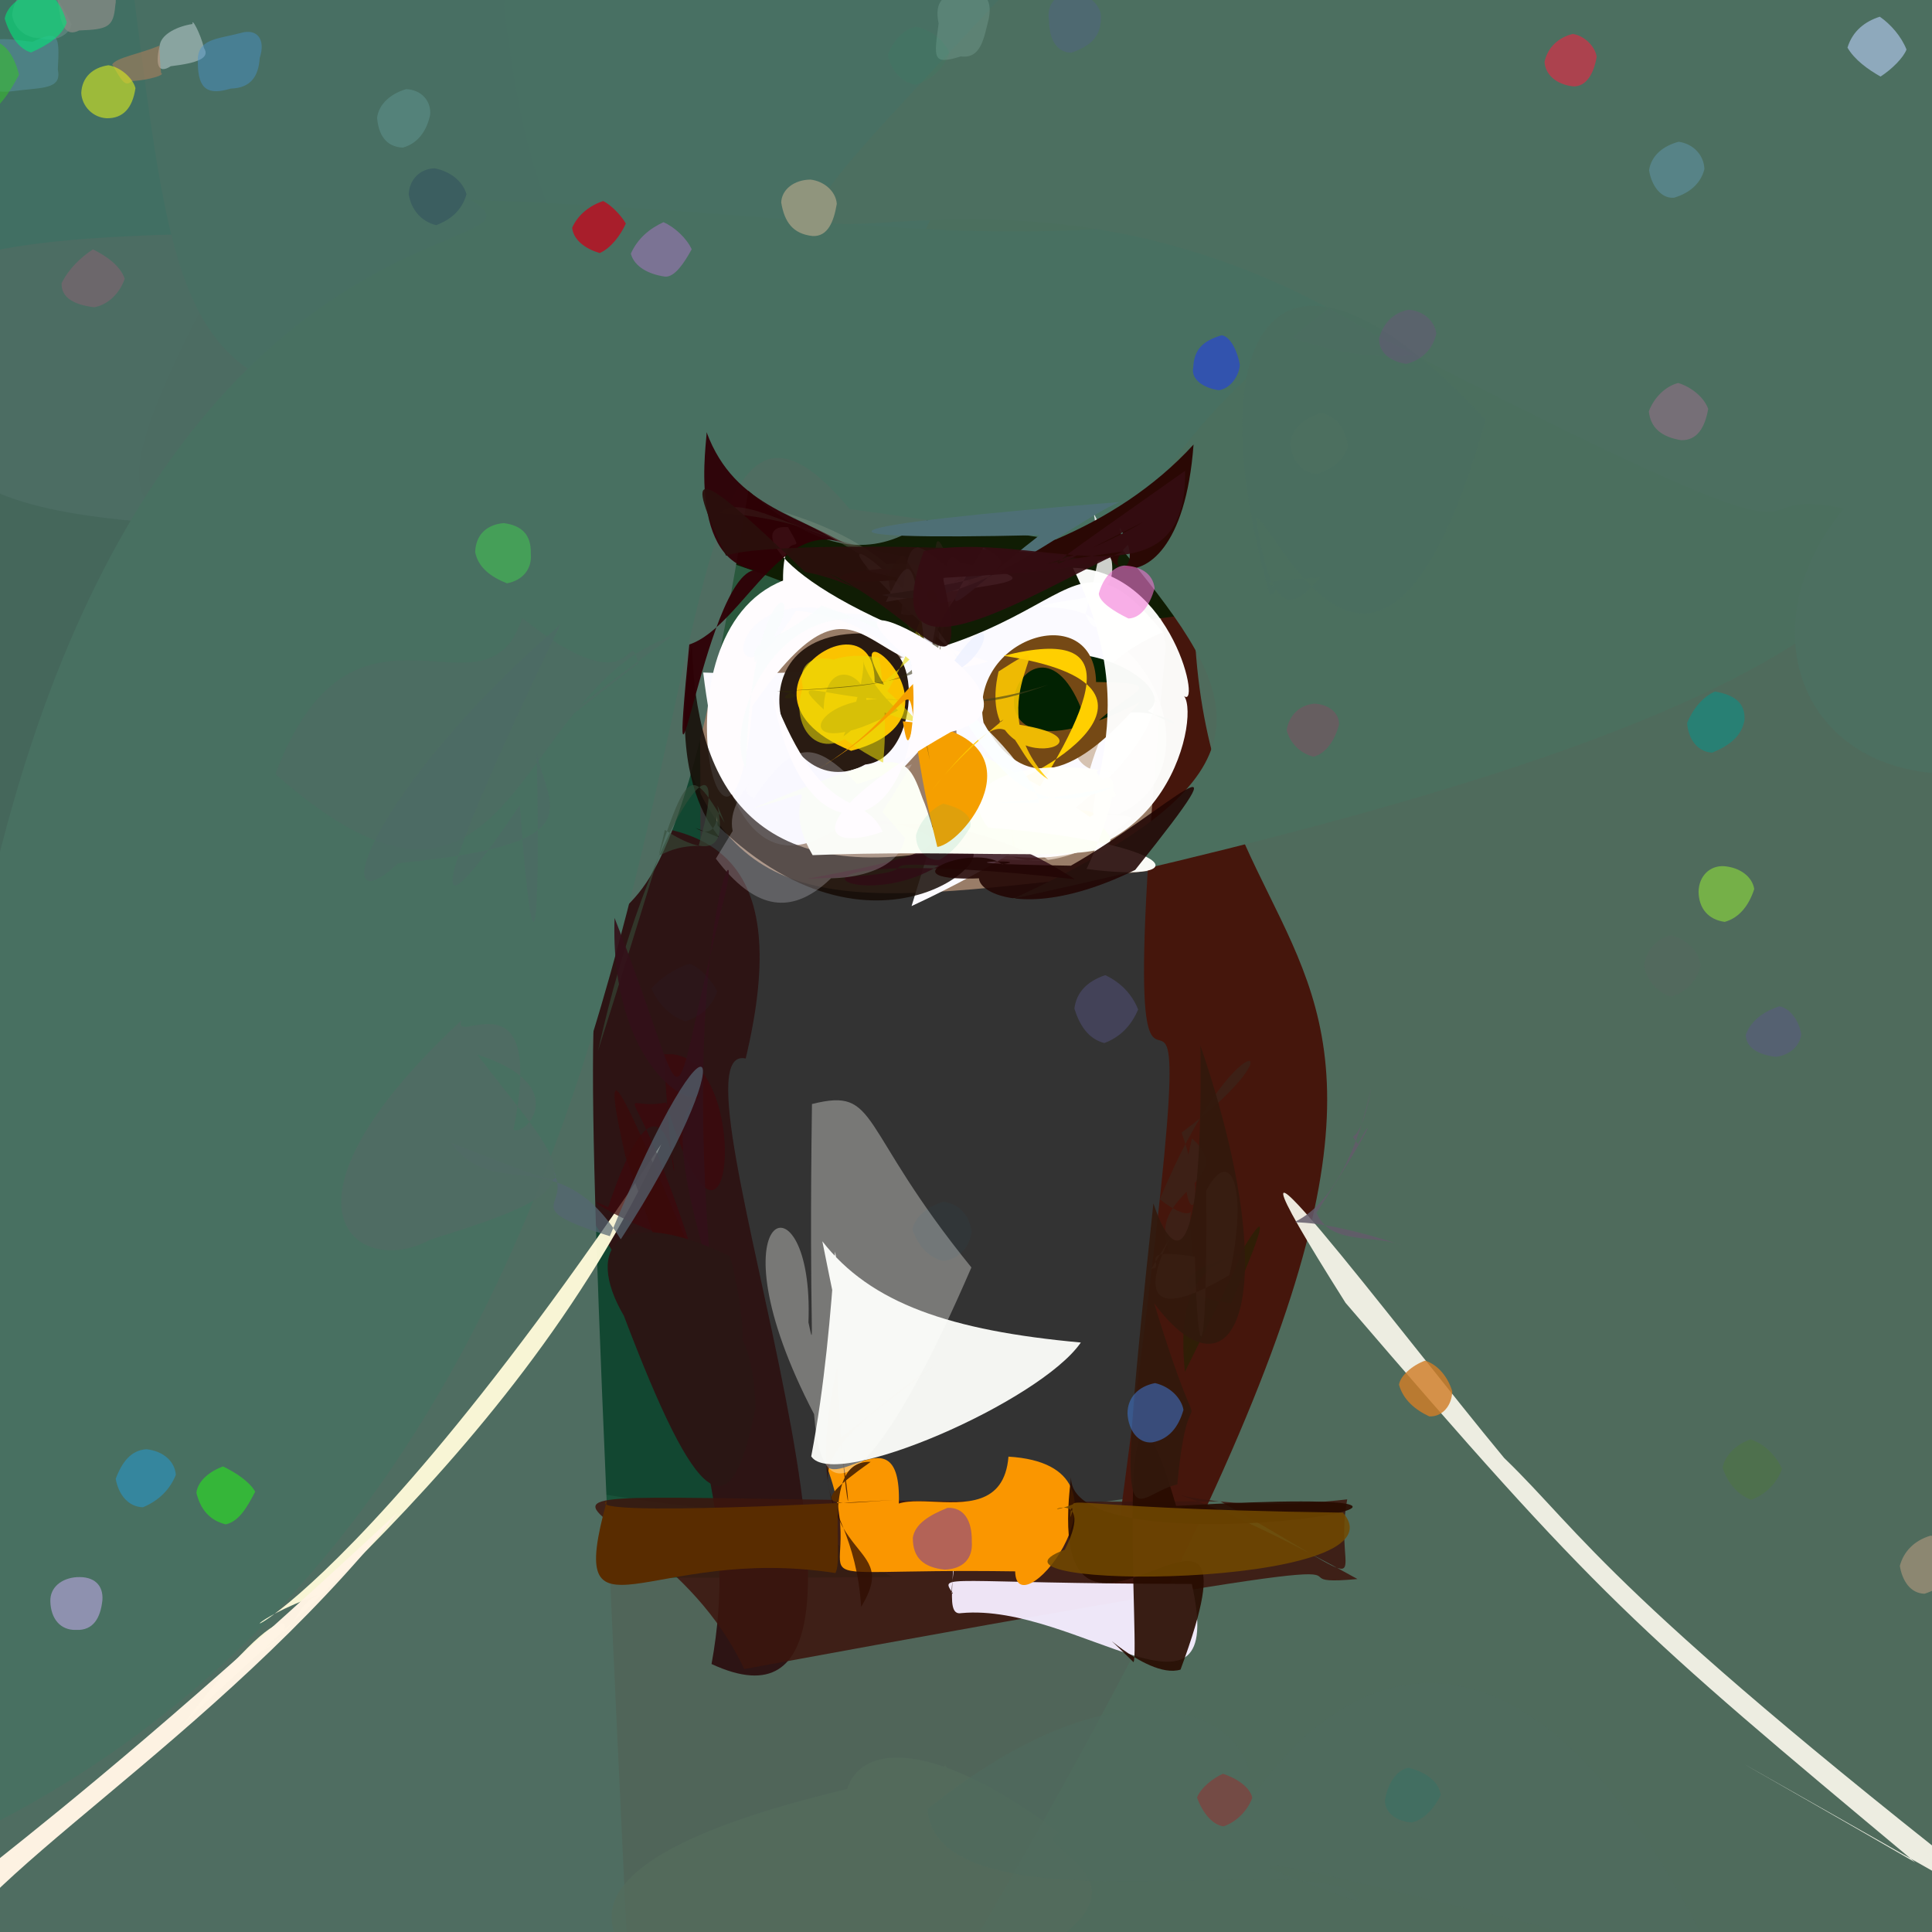 <?xml version="1.0" ?>
<svg xmlns="http://www.w3.org/2000/svg" version="1.1" width="512" height="512">
  <rect width="100%" height="100%" fill="#333333" stroke="none"/>
  <defs/>
  <g>
    <path stroke-width="0" fill="rgb(80, 102, 89)" opacity="0.986" stroke="rgb(139, 182, 153)" stroke-opacity="1.0" stroke-linecap="round" stroke-linejoin="round" d="M 541.419 307.986 C 578.243 717.551 523.92 607.566 409.777 560.274 C -4.816 574.998 -43.952 610.266 -51.996 372.314 C -35.53 305.156 -20.043 302.203 -59.278 329.719 C 169.489 413.657 274.769 446.224 541.419 307.986"/>
    <path stroke-width="0" fill="rgb(153, 125, 104)" opacity="1.128" stroke="rgb(108, 164, 111)" stroke-opacity="1.0" stroke-linecap="round" stroke-linejoin="round" d="M 531.531 -27.255 C 497.655 128.606 518.72 204.414 362.524 226.655 C 186.667 232.768 165.64 298.402 168.93 -6.662 C 210.919 -99.505 286.986 -51.63 403.138 -41.173 C 511.831 -42.366 529.109 -45.235 531.531 -27.255"/>
    <path stroke-width="0" fill="rgb(9, 77, 49)" opacity="0.764" stroke="rgb(245, 97, 201)" stroke-opacity="1.0" stroke-linecap="round" stroke-linejoin="round" d="M 185.333 178.987 C 188.142 354.608 167.716 380.32 236.459 417.937 C -50.424 419.814 -52.89 406.087 -49.178 372.041 C -52.375 79.163 -55.438 54.965 -14.096 -48.621 C 360.226 -46.05 346.62 -5.21 185.333 178.987"/>
    <path stroke-width="0" fill="rgb(69, 22, 12)" opacity="1.004" stroke="rgb(144, 236, 18)" stroke-opacity="1.0" stroke-linecap="round" stroke-linejoin="round" d="M 567.628 413.582 C 629.144 460.203 659.178 465.733 294.337 420.614 C 331.016 150.095 288.762 388.304 308.935 171.184 C 262.251 -83.412 338.98 -53.321 483.188 -40.145 C 578.563 -28.153 566.827 -10.542 567.628 413.582"/>
    <path stroke-width="0" fill="rgb(45, 20, 20)" opacity="0.998" stroke="rgb(5, 212, 198)" stroke-opacity="1.0" stroke-linecap="round" stroke-linejoin="round" d="M 197.62 280.513 C 173.863 275.194 252.288 470.565 188.563 440.979 C 216.315 290.55 -38.255 199.877 83.186 130.04 C 54.807 185.761 56.854 178.395 31.434 235.539 C 106.826 239.771 223.57 171.758 197.62 280.513"/>
    <path stroke-width="0" fill="rgb(16, 29, 4)" opacity="0.99" stroke="rgb(249, 203, 117)" stroke-opacity="1.0" stroke-linecap="round" stroke-linejoin="round" d="M 349.899 112.606 C 342.905 186.4 293.827 152.765 247.405 173.806 C 98.023 85.296 -7.938 198.181 55.642 77.392 C 82.813 -26.101 92.382 -30.48 196.029 -27.822 C 219.409 -42.564 282.707 -81.298 349.899 112.606"/>
    <path stroke-width="0" fill="rgb(79, 107, 92)" opacity="1.001" stroke="rgb(30, 163, 36)" stroke-opacity="1.0" stroke-linecap="round" stroke-linejoin="round" d="M 578.492 404.788 C 694.038 439.305 846.584 529.884 256.809 516.786 C 446.024 194.006 288.134 299.818 321.082 109.328 C 382.705 -28.947 409.788 -14.574 485.301 -32.263 C 565.785 -14.516 562.31 3.841 578.492 404.788"/>
    <path stroke-width="0" fill="rgb(66, 113, 101)" opacity="0.966" stroke="rgb(133, 105, 67)" stroke-opacity="1.0" stroke-linecap="round" stroke-linejoin="round" d="M 123.173 64.493 C 121.198 113.93 113.907 129.307 75.901 140.45 C -16.6 136.647 -27.348 132.324 -34.667 46.791 C -28.461 -17.696 -20.302 -27.177 45.959 -28.479 C 108.537 -1.409 112.879 9.066 123.173 64.493"/>
    <path stroke-width="0" fill="rgb(78, 108, 99)" opacity="0.85" stroke="rgb(116, 144, 4)" stroke-opacity="1.0" stroke-linecap="round" stroke-linejoin="round" d="M 111.997 56.452 C 66.539 178.964 92.371 210.209 -9.849 337.222 C -40.721 243.169 -35.086 217.414 -35.618 95.209 C -24.192 68.115 -14.834 61.955 80.828 61.631 C 120.072 65.905 131.18 71.586 111.997 56.452"/>
    <path stroke-width="0" fill="rgb(72, 111, 99)" opacity="1.002" stroke="rgb(156, 157, 240)" stroke-opacity="1.0" stroke-linecap="round" stroke-linejoin="round" d="M 236.371 43.88 C 211.786 122.604 190.299 116.809 118.075 108.785 C 49.603 107.54 46.82 88.453 35.637 0.136 C 31.839 -31.345 42.581 -35.895 94.073 -37.225 C 220.998 -91.228 218.288 -78.401 236.371 43.88"/>
    <path stroke-width="0" fill="rgb(79, 109, 97)" opacity="1.006" stroke="rgb(91, 111, 177)" stroke-opacity="1.0" stroke-linecap="round" stroke-linejoin="round" d="M 198.307 130.036 C 161.34 366.755 145.045 70.685 167.184 536.459 C -127.015 550.373 -88.739 495.134 -25.25 437.328 C 51.887 112.335 51.859 75.667 334.201 67.651 C 273.951 27.311 268.616 192.775 198.307 130.036"/>
    <path stroke-width="0" fill="rgb(75, 111, 94)" opacity="1.004" stroke="rgb(170, 171, 53)" stroke-opacity="1.0" stroke-linecap="round" stroke-linejoin="round" d="M 523.617 -0.329 C 495.686 119.912 598.98 165.703 268.351 238.214 C 401.265 177.197 253.95 161.104 200.506 -19.431 C 304.899 -86.011 335.774 -53.69 387.016 -45.116 C 518.981 -42.302 528.13 -37.584 523.617 -0.329"/>
    <path stroke-width="0" fill="rgb(92, 95, 115)" opacity="0.903" stroke="rgb(80, 92, 145)" stroke-opacity="1.0" stroke-linecap="round" stroke-linejoin="round" d="M 415.216 -1.094 C 427.966 174.613 279.459 53.49 286.201 57.117 C 107.327 55.59 174.644 96.527 148.947 -25.984 C 154.888 -31.897 169.102 -29.487 216.235 -28.544 C 271.21 -37.62 283.824 -37.229 415.216 -1.094"/>
    <path stroke-width="0" fill="rgb(100, 129, 94)" opacity="0.618" stroke="rgb(252, 26, 53)" stroke-opacity="1.0" stroke-linecap="round" stroke-linejoin="round" d="M 233.303 76.176 C 229.822 88.167 218.28 92.255 200.963 94.396 C 149.194 95.79 154.1 87.486 139.725 24.656 C 138.407 12.503 141.715 0.478 152.696 -9.307 C 206.394 46.31 236.47 -0.392 233.303 76.176"/>
    <path stroke-width="0" fill="rgb(72, 112, 99)" opacity="1.003" stroke="rgb(166, 64, 118)" stroke-opacity="1.0" stroke-linecap="round" stroke-linejoin="round" d="M 244.917 61.874 C 190.532 58.425 224.271 81.57 223.886 100.935 C 200.414 12.314 150.296 145.319 133.52 1.239 C 136.175 -13.566 141.194 -23.384 149.452 -27.889 C 322.277 -21.264 270.425 1.225 244.917 61.874"/>
    <path stroke-width="0" fill="rgb(230, 215, 199)" opacity="0.78" stroke="rgb(40, 28, 167)" stroke-opacity="1.0" stroke-linecap="round" stroke-linejoin="round" d="M 296.227 215.849 C 241.139 211.428 268.107 244.723 299.847 216.852 C 298.278 214.379 261.73 216.921 277.715 227.852 C 218.416 230.463 299.576 191.906 236.735 190.553 C 285.938 124.353 332.375 199.786 296.227 215.849"/>
    <path stroke-width="0" fill="rgb(251, 250, 258)" opacity="1.002" stroke="rgb(50, 94, 209)" stroke-opacity="1.0" stroke-linecap="round" stroke-linejoin="round" d="M 288.863 203.709 C 303.022 155.722 335.696 196.354 241.577 240.12 C 283.522 105.244 202.312 308.576 186.355 178.224 C 286.677 182.473 278.549 130.835 308.126 167.57 C 285.043 176.955 278.784 199.211 288.863 203.709"/>
    <path stroke-width="0" fill="rgb(-1, 33, -24)" opacity="0.99" stroke="rgb(213, 24, 248)" stroke-opacity="1.0" stroke-linecap="round" stroke-linejoin="round" d="M 296.45 189.224 C 308.768 186.614 318.46 196.609 304.192 188.417 C 315.358 181.148 271.621 157.744 261.117 189.516 C 277.07 209.177 294.305 186.217 306.697 185.794 C 274.982 179.973 299.664 200.05 296.45 189.224"/>
    <path stroke-width="0" fill="rgb(59, 21, 13)" opacity="0.864" stroke="rgb(249, 154, 188)" stroke-opacity="1.0" stroke-linecap="round" stroke-linejoin="round" d="M 359.746 418.461 C 328.522 421.371 402.105 404.641 197.218 442.314 C 169.589 383.218 78.829 399.327 323.405 397.872 C 369.112 423.477 352.769 419.995 357.025 397.341 C 301.436 403.916 290.368 379.887 359.746 418.461"/>
    <path stroke-width="0" fill="rgb(245, 237, 260)" opacity="0.956" stroke="rgb(72, 30, 75)" stroke-opacity="1.0" stroke-linecap="round" stroke-linejoin="round" d="M 315.841 419.756 C 325.507 462.804 285.303 424.641 254.754 427.492 C 249.595 428.448 254.532 414.683 251.912 400.552 C 257.13 394.072 250.789 424.417 252.504 422.224 C 248.914 416.932 249.831 419.657 315.841 419.756"/>
    <path stroke-width="0" fill="rgb(250, 150, -52)" opacity="1.009" stroke="rgb(81, 105, 16)" stroke-opacity="1.0" stroke-linecap="round" stroke-linejoin="round" d="M 267.256 386.023 C 305.573 388.307 269.364 432.853 269.029 416.425 C 200.631 415.41 232.058 423.712 219.133 388.685 C 224.501 393.471 243.985 369.797 236.568 412.741 C 224.902 382.62 265.124 412.305 267.256 386.023"/>
    <path stroke-width="0" fill="rgb(117, 73, 21)" opacity="1.025" stroke="rgb(144, 67, 133)" stroke-opacity="1.0" stroke-linecap="round" stroke-linejoin="round" d="M 288.501 193.687 C 275.462 147.046 245.094 215.668 302.171 186.004 C 285.582 205.202 271.574 211.262 260.646 191.507 C 256.351 168.981 289.97 158.342 290.474 180.74 C 312.373 181.017 297.627 183.247 288.501 193.687"/>
    <path stroke-width="0" fill="rgb(263, 258, 254)" opacity="0.969" stroke="rgb(33, 182, 73)" stroke-opacity="1.0" stroke-linecap="round" stroke-linejoin="round" d="M 313.434 184.146 C 318.451 187.337 310.336 235.442 262.322 226.092 C 274.366 206.415 296.667 217.2 295.699 220.886 C 278.039 219.283 307.214 196.52 284.321 150.476 C 311.048 151.131 318.844 189.801 313.434 184.146"/>
    <path stroke-width="0" fill="rgb(247, 246, 234)" opacity="0.938" stroke="rgb(149, 5, 211)" stroke-opacity="1.0" stroke-linecap="round" stroke-linejoin="round" d="M 507.564 493.564 C 470.632 472.161 413.369 439.837 542.783 513.214 C 425.717 422.467 419.672 406.662 398.621 386.384 C 371.554 353.772 310.914 272.974 356.582 345.266 C 423.931 423.722 432.873 431.169 507.564 493.564"/>
    <path stroke-width="0" fill="rgb(40, 11, 0)" opacity="0.916" stroke="rgb(172, 68, 187)" stroke-opacity="1.0" stroke-linecap="round" stroke-linejoin="round" d="M 283.831 391.47 C 275.449 459.24 338.389 373.588 312.851 442.463 C 303.34 445.425 285.671 425.937 300.194 440.293 C 302.72 445.226 293.806 337.653 311.683 399.084 C 431.413 392.23 283.493 418.345 283.831 391.47"/>
    <path stroke-width="0" fill="rgb(72, 112, 97)" opacity="1.006" stroke="rgb(63, 146, 150)" stroke-opacity="1.0" stroke-linecap="round" stroke-linejoin="round" d="M 495.372 -4.755 C 185.526 154.252 387.436 156.469 225.193 134.93 C 154.609 50.19 219.176 385.659 -17.241 490.774 C -43.58 28.493 160.447 74.467 124.746 52.984 C 278.454 58.027 297.242 87.183 495.372 -4.755"/>
    <path stroke-width="0" fill="rgb(41, 27, 18)" opacity="0.994" stroke="rgb(56, 242, 114)" stroke-opacity="1.0" stroke-linecap="round" stroke-linejoin="round" d="M 225.451 174.868 C 244.762 159.103 245.823 200.847 229.295 202.611 C 206.432 215.104 190.681 163.797 233.211 168.123 C 241.414 180.131 220.187 174.473 230.896 173.946 C 185.021 185.536 243.939 161.947 225.451 174.868"/>
    <path stroke-width="0" fill="rgb(263, 251, 218)" opacity="0.958" stroke="rgb(224, 148, 224)" stroke-opacity="1.0" stroke-linecap="round" stroke-linejoin="round" d="M 84.404 422.638 C 77.496 425.694 80.305 431.274 67.605 438.284 C 80.562 434.223 80.493 413.2 45.572 461.041 C 50.757 449.692 135.468 390.485 175.255 303.217 C 78.759 448.027 46.302 436.177 84.404 422.638"/>
    <path stroke-width="0" fill="rgb(276, 207, -26)" opacity="1.087" stroke="rgb(184, 127, 243)" stroke-opacity="1.0" stroke-linecap="round" stroke-linejoin="round" d="M 264.333 207.963 C 271.106 208.789 319.688 182.032 265.957 173.796 C 300.008 165.166 289.554 187.574 268.585 219.425 C 297.181 217.515 293.566 213.217 277.062 215.107 C 258.924 212.287 276.203 242.978 264.333 207.963"/>
    <path stroke-width="0" fill="rgb(256, 252, 254)" opacity="1.02" stroke="rgb(108, 154, 4)" stroke-opacity="1.0" stroke-linecap="round" stroke-linejoin="round" d="M 261.811 175.308 C 228.607 186.047 230.135 142.822 199.411 187.113 C 193.821 251.268 171.272 168.138 207.511 153.863 C 207.433 137.723 214.476 149.479 208.845 139.719 C 198.255 138.611 205.022 156.692 261.811 175.308"/>
    <path stroke-width="0" fill="rgb(21, 11, 5)" opacity="0.854" stroke="rgb(168, 73, 157)" stroke-opacity="1.0" stroke-linecap="round" stroke-linejoin="round" d="M 184.312 219.408 C 191.611 223.839 189.615 210.938 190.164 218.76 C 233.932 261.033 270.722 222.361 253.871 224.577 C 198.426 236.441 184.198 206.801 183.372 170.555 C 174.151 221.454 202.26 226.147 184.312 219.408"/>
    <path stroke-width="0" fill="rgb(47, 1, 6)" opacity="0.951" stroke="rgb(34, 76, 145)" stroke-opacity="1.0" stroke-linecap="round" stroke-linejoin="round" d="M 227.913 146.493 C 208.996 132.195 197.315 165.918 182.667 170.801 C 176.337 236.087 187.589 146.026 201.598 151.272 C 181.617 149.788 187.517 115.952 187.253 114.534 C 194.855 135.019 212.771 136.439 227.913 146.493"/>
    <path stroke-width="0" fill="rgb(251, 195, -16)" opacity="1.038" stroke="rgb(146, 166, 166)" stroke-opacity="1.0" stroke-linecap="round" stroke-linejoin="round" d="M 227.85 197.519 C 247.723 145.893 183.812 181.995 225.55 198.975 C 259.984 189.945 219.807 157.348 234.283 181.46 C 212.381 175.66 217.384 182.714 227.022 179.863 C 218.622 172.192 205.636 180.31 227.85 197.519"/>
    <path stroke-width="0" fill="rgb(273, 259, 261)" opacity="0.791" stroke="rgb(182, 254, 38)" stroke-opacity="1.0" stroke-linecap="round" stroke-linejoin="round" d="M 289.818 135.952 C 293.125 152.844 282.485 142.487 294.453 143.533 C 288.28 145.013 296.109 129.766 287.668 162.738 C 290.966 171.353 296.121 160.826 275.611 160.891 C 284.133 156.939 303.959 162.887 289.818 135.952"/>
    <path stroke-width="0" fill="rgb(30, 51, 28)" opacity="0.268" stroke="rgb(41, 156, 31)" stroke-opacity="1.0" stroke-linecap="round" stroke-linejoin="round" d="M 218.289 188.012 C 208.168 178.522 218.185 185.27 238.25 185.485 C 213.276 182.631 208.143 204.502 237.991 188.265 C 220.384 171.978 235.71 166.09 223.538 195.108 C 239.686 184.299 218.598 168.538 218.289 188.012"/>
    <path stroke-width="0" fill="rgb(247, 249, 262)" opacity="0.565" stroke="rgb(177, 115, 184)" stroke-opacity="1.0" stroke-linecap="round" stroke-linejoin="round" d="M 253.774 174.716 C 244.434 193.958 245.125 165.502 210.932 161.799 C 191.676 193.673 189.137 152.515 224.218 162.615 C 236.67 162.083 248.196 176.416 255.539 175.415 C 204.518 129.947 235.801 145.49 253.774 174.716"/>
    <path stroke-width="0" fill="rgb(232, 218, 8)" opacity="0.576" stroke="rgb(248, 218, 2)" stroke-opacity="1.0" stroke-linecap="round" stroke-linejoin="round" d="M 245.741 159.195 C 218.28 238.87 192.15 167.165 233.001 174.298 C 241.604 232.682 209.346 222.936 237.92 203.993 C 195.261 184.766 212.514 155.599 243.278 191.456 C 210.861 184.426 254.08 177.69 245.741 159.195"/>
    <path stroke-width="0" fill="rgb(48, 13, 21)" opacity="0.838" stroke="rgb(88, 236, 179)" stroke-opacity="1.0" stroke-linecap="round" stroke-linejoin="round" d="M 284.837 233.013 C 241.956 204.89 213.174 227.832 225.052 215.965 C 266.195 222.369 240.923 227.918 213.872 232.892 C 252.794 231.579 226.867 228.304 248.811 229.368 C 225.286 243.924 193.966 222.667 284.837 233.013"/>
    <path stroke-width="0" fill="rgb(54, 78, 58)" opacity="0.592" stroke="rgb(41, 158, 147)" stroke-opacity="1.0" stroke-linecap="round" stroke-linejoin="round" d="M 185.145 224.147 C 195.706 187.631 172.242 216.396 158.481 278.478 C 182.774 202.267 180.072 198.519 192.04 218.048 C 185.24 201.843 200.813 235.728 176.181 219.942 C 173.681 231.628 173.16 224.279 185.145 224.147"/>
    <path stroke-width="0" fill="rgb(60, 8, 13)" opacity="0.765" stroke="rgb(238, 156, 136)" stroke-opacity="1.0" stroke-linecap="round" stroke-linejoin="round" d="M 182.546 328.939 C 167.093 281.208 162.652 294.99 176.531 292.166 C 194.465 352.304 200.171 276.471 175.911 279.444 C 180.467 355.795 181.635 258.824 161.162 319.94 C 150.633 314.756 168.741 326.628 182.546 328.939"/>
    <path stroke-width="0" fill="rgb(249, 253, 253)" opacity="0.747" stroke="rgb(186, 79, 101)" stroke-opacity="1.0" stroke-linecap="round" stroke-linejoin="round" d="M 217.737 160.466 C 264.532 176.919 260.544 201.676 243.657 169.666 C 208.891 148.82 190.796 191.129 197.687 203.686 C 199.114 145.916 218.296 154.756 200.06 175.509 C 198.888 168.464 204.115 172.091 217.737 160.466"/>
    <path stroke-width="0" fill="rgb(253, 261, 246)" opacity="0.99" stroke="rgb(47, 240, 188)" stroke-opacity="1.0" stroke-linecap="round" stroke-linejoin="round" d="M 246.692 193.278 C 333.451 236.735 288.557 223.753 215.351 226.625 C 204.909 208.621 223.372 207.807 199.364 214.271 C 238.877 198.08 239.875 198.652 244.471 211.525 C 248.002 219.621 248.667 232.159 246.692 193.278"/>
    <path stroke-width="0" fill="rgb(59, 35, 25)" opacity="0.804" stroke="rgb(57, 64, 14)" stroke-opacity="1.0" stroke-linecap="round" stroke-linejoin="round" d="M 307.378 317.824 C 322.554 329.669 311.164 305.957 317.646 341.968 C 292.188 316.728 331.126 315.23 315.901 301.713 C 310.145 324.035 322.502 326.893 313.132 300.15 C 346.686 275.246 327.499 268.973 307.378 317.824"/>
    <path stroke-width="0" fill="rgb(260, 256, 252)" opacity="0.963" stroke="rgb(6, 17, 173)" stroke-opacity="1.0" stroke-linecap="round" stroke-linejoin="round" d="M 288.195 209.582 C 303.076 195.555 289.129 228.379 287.915 230.279 C 318.679 234.36 311.122 222.997 261.871 219.345 C 251.182 205.706 275.058 200.536 295.286 204.763 C 280.536 200.728 308.072 215.972 288.195 209.582"/>
    <path stroke-width="0" fill="rgb(240, 240, 252)" opacity="0.238" stroke="rgb(169, 67, 5)" stroke-opacity="1.0" stroke-linecap="round" stroke-linejoin="round" d="M 189.711 227.55 C 210.51 254.989 225.399 228.918 241.666 202.55 C 204.291 217.466 194.106 211.72 198.844 207.391 C 176.739 233.508 236.577 241.293 239.798 222.111 C 213.627 191.47 212.129 190.285 189.711 227.55"/>
    <path stroke-width="0" fill="rgb(259, 244, 228)" opacity="0.986" stroke="rgb(81, 97, 150)" stroke-opacity="1.0" stroke-linecap="round" stroke-linejoin="round" d="M 105.459 400.733 C 57.263 461.546 -12.351 500.119 -16.626 522.825 C -3.401 481.134 -55.953 505.563 -29.504 488.437 C -10.254 494.642 12.558 509.957 -25.849 518.756 C -24.7 505.575 -4.71 503.298 105.459 400.733"/>
    <path stroke-width="0" fill="rgb(33, 5, 3)" opacity="0.886" stroke="rgb(47, 242, 175)" stroke-opacity="1.0" stroke-linecap="round" stroke-linejoin="round" d="M 300.839 230.535 C 332.925 190.359 309.526 214.772 283.795 229.414 C 239.905 228.765 276.4 227.451 265.559 229.047 C 256.598 222.146 225.714 237.438 275.367 231.385 C 246.349 222.588 258.259 251.447 300.839 230.535"/>
    <path stroke-width="0" fill="rgb(42, 8, 4)" opacity="1.022" stroke="rgb(132, 6, 52)" stroke-opacity="1.0" stroke-linecap="round" stroke-linejoin="round" d="M 308.518 137.822 C 273.626 143.119 312.216 173.146 316.306 117.802 C 274.268 163.848 193.123 154.475 233.415 150.763 C 310.554 152.716 296.61 144.51 296.738 139.797 C 306.933 156.32 282.769 151.653 308.518 137.822"/>
    <path stroke-width="0" fill="rgb(245, 159, -53)" opacity="1.086" stroke="rgb(220, 29, 131)" stroke-opacity="1.0" stroke-linecap="round" stroke-linejoin="round" d="M 239.254 191.16 C 278.104 194.226 256.147 223.336 248.397 224.447 C 234.496 168.92 252.75 182.676 215.971 204.281 C 245.465 187.037 239.871 168.364 256.725 186.872 C 239.726 175.494 242.061 208.2 239.254 191.16"/>
    <path stroke-width="0" fill="rgb(60, 38, 32)" opacity="0.414" stroke="rgb(36, 124, 90)" stroke-opacity="1.0" stroke-linecap="round" stroke-linejoin="round" d="M 270.833 149.275 C 221.913 152.209 198.483 128.187 190.878 135.975 C 226.52 137.952 257.224 160.376 241.476 176.505 C 251.944 156.946 243.628 127.462 253.414 153.949 C 270.522 140.462 258.255 154.361 270.833 149.275"/>
    <path stroke-width="0" fill="rgb(48, 13, -11)" opacity="0.742" stroke="rgb(195, 190, 230)" stroke-opacity="1.0" stroke-linecap="round" stroke-linejoin="round" d="M 228.212 425.821 C 225.877 389.061 199.684 395.81 250.33 359.852 C 232.23 373.627 216.516 385.929 222.565 381.336 C 227.14 409.737 223.312 399.969 221.85 362.484 C 209.646 417.203 240.298 406.035 228.212 425.821"/>
    <path stroke-width="0" fill="rgb(160, 171, 151)" opacity="0.239" stroke="rgb(140, 149, 245)" stroke-opacity="1.0" stroke-linecap="round" stroke-linejoin="round" d="M 253.106 155.211 C 239.976 166.969 246.781 147.537 207.587 135.711 C 246.138 155.04 256.321 169.833 246.242 158.584 C 224.606 158.104 260.093 150.785 238.929 149.315 C 217.354 150.137 237.852 153.372 253.106 155.211"/>
    <path stroke-width="0" fill="rgb(145, 136, 140)" opacity="0.763" stroke="rgb(61, 25, 4)" stroke-opacity="1.0" stroke-linecap="round" stroke-linejoin="round" d="M 238.862 162.659 C 240.664 135.437 242.978 145.989 257.095 154.281 C 241.199 169.499 248.736 181.815 255.24 190.575 C 237.721 161.046 241.899 154.463 263.025 152.505 C 251.13 147.996 247.631 165.754 238.862 162.659"/>
    <path stroke-width="0" fill="rgb(45, 40, 9)" opacity="0.54" stroke="rgb(170, 200, 71)" stroke-opacity="1.0" stroke-linecap="round" stroke-linejoin="round" d="M 234.7 151.674 C 248.486 166.925 227.642 157.832 239.243 146.869 C 259.557 178.393 246.83 180.757 211.008 182.89 C 201.584 186.957 218.408 184.368 205.938 183.17 C 257.71 181.292 242.916 175.829 234.7 151.674"/>
    <path stroke-width="0" fill="rgb(235, 240, 263)" opacity="0.734" stroke="rgb(24, 219, 248)" stroke-opacity="1.0" stroke-linecap="round" stroke-linejoin="round" d="M 245.467 179.289 C 264.303 180.726 266.984 148.993 246.837 184.971 C 242.132 148.059 242.428 143.511 234.747 159.524 C 262.721 154.278 283.072 154.681 254.593 149.192 C 250.153 144.887 251.53 148.085 245.467 179.289"/>
    <path stroke-width="0" fill="rgb(79, 112, 118)" opacity="0.993" stroke="rgb(231, 197, 84)" stroke-opacity="1.0" stroke-linecap="round" stroke-linejoin="round" d="M 260.572 145.173 C 270.526 149.72 266.262 153.279 233.639 157.669 C 255.739 163.416 282.729 138.946 296.652 133.052 C 216.136 139.423 210.291 143.365 275.533 141.813 C 254.913 157.766 245.352 169.88 260.572 145.173"/>
    <path stroke-width="0" fill="rgb(182, 123, 38)" opacity="0.756" stroke="rgb(103, 59, 33)" stroke-opacity="1.0" stroke-linecap="round" stroke-linejoin="round" d="M 246.567 191.406 C 253.448 190.571 256.459 188.491 238.012 168.905 C 250.169 169.114 238.718 178.114 251.594 189.246 C 232.858 177.676 272.505 176.384 245.25 188.941 C 264.407 183.457 248.809 174.921 246.567 191.406"/>
    <path stroke-width="0" fill="rgb(273, 203, -37)" opacity="0.873" stroke="rgb(107, 142, 219)" stroke-opacity="1.0" stroke-linecap="round" stroke-linejoin="round" d="M 246.705 209.733 C 271.444 179.154 265.329 198.783 277.808 206.572 C 257.385 184.678 285.283 164.646 264.633 177.945 C 257.102 210.589 304.376 195.17 264.79 191.409 C 269.825 188.146 256.525 197.031 246.705 209.733"/>
    <path stroke-width="0" fill="rgb(251, 265, 255)" opacity="0.83" stroke="rgb(68, 33, 14)" stroke-opacity="1.0" stroke-linecap="round" stroke-linejoin="round" d="M 295.098 208.54 C 268.315 214.22 249.305 212.457 275.334 212.738 C 274.929 208.693 265.656 193.544 245.25 180.468 C 245.525 189.229 261.39 198.706 242.874 166.833 C 261.003 203.417 271.714 218.748 295.098 208.54"/>
    <path stroke-width="0" fill="rgb(65, 62, 26)" opacity="0.613" stroke="rgb(66, 116, 174)" stroke-opacity="1.0" stroke-linecap="round" stroke-linejoin="round" d="M 277.802 181.463 C 245.037 191.691 241.216 178.267 246.432 201.512 C 244.964 193.407 242.292 183.067 247.727 185.635 C 254.729 137.968 236.64 164.035 252.221 159.257 C 239.533 195.25 265.846 185.733 277.802 181.463"/>
    <path stroke-width="0" fill="rgb(51, 16, 25)" opacity="0.906" stroke="rgb(109, 130, 136)" stroke-opacity="1.0" stroke-linecap="round" stroke-linejoin="round" d="M 188.533 338.566 C 174.686 292.802 183.344 293.54 186.378 289.27 C 183.796 295.681 161.561 281.9 162.863 243.264 C 184.718 298.778 175.653 301.755 191.893 238.179 C 197.771 214.291 180.353 245.901 188.533 338.566"/>
    <path stroke-width="0" fill="rgb(100, 91, 107)" opacity="0.845" stroke="rgb(70, 32, 100)" stroke-opacity="1.0" stroke-linecap="round" stroke-linejoin="round" d="M 363.319 288.519 C 360.045 306.312 356.677 298.393 359.899 303.21 C 363.49 296.068 365.719 295.326 348.874 321.394 C 352.668 330.101 363.574 327.026 371.657 330.002 C 320.755 313.462 351.413 342.771 363.319 288.519"/>
    <path stroke-width="0" fill="rgb(58, 10, 10)" opacity="0.773" stroke="rgb(47, 230, 138)" stroke-opacity="1.0" stroke-linecap="round" stroke-linejoin="round" d="M 182.163 355.919 C 164.276 359.925 174.741 368.327 172.438 329.457 C 180.235 333.776 176.751 323.481 197.315 362.93 C 177.161 321.651 154.737 257.887 165.758 306.516 C 176.481 335.201 178.827 346.022 182.163 355.919"/>
    <path stroke-width="0" fill="rgb(43, 32, 5)" opacity="0.837" stroke="rgb(224, 116, 184)" stroke-opacity="1.0" stroke-linecap="round" stroke-linejoin="round" d="M 326.31 345.402 C 343.384 305.714 329.358 329.36 306.896 371.709 C 324.831 338.006 341.902 307.602 314.011 363.534 C 311.412 337.686 321.191 334.266 333.58 330.971 C 301.074 338.925 318.29 344.538 326.31 345.402"/>
    <path stroke-width="0" fill="rgb(86, 102, 115)" opacity="0.718" stroke="rgb(230, 175, 178)" stroke-opacity="1.0" stroke-linecap="round" stroke-linejoin="round" d="M 164.506 328.45 C 148.172 301.798 131.052 319.098 119.506 302.847 C 143.25 311.811 151.739 316.203 145.092 308.333 C 154.231 319.982 134.856 319.191 161.612 327.6 C 190.16 258.257 197.497 277.752 164.506 328.45"/>
    <path stroke-width="0" fill="rgb(252, 252, 246)" opacity="0.341" stroke="rgb(203, 244, 116)" stroke-opacity="1.0" stroke-linecap="round" stroke-linejoin="round" d="M 257.43 335.885 C 236.119 385.276 218.201 408.077 215.735 374.77 C 186.908 319.535 215.835 309.444 214.248 350.438 C 216.144 358.918 214.318 355.092 215.178 292.58 C 233.209 288.078 226.84 298.175 257.43 335.885"/>
    <path stroke-width="0" fill="rgb(158, 126, 117)" opacity="0.517" stroke="rgb(209, 231, 207)" stroke-opacity="1.0" stroke-linecap="round" stroke-linejoin="round" d="M 305.115 336.225 C 321.486 309.909 286.429 361.241 325.791 337.906 C 330.862 315.273 326.305 303.032 319.646 315.555 C 320.046 363.612 317.322 363.627 316.674 333.069 C 299.908 330.262 309.437 335.896 305.115 336.225"/>
    <path stroke-width="0" fill="rgb(42, 22, 20)" opacity="1.043" stroke="rgb(65, 216, 8)" stroke-opacity="1.0" stroke-linecap="round" stroke-linejoin="round" d="M 188.961 395.235 C 177.826 341.061 199.47 339.168 200.209 373.038 C 193.666 406.982 184.696 399.65 165.323 348.671 C 154.699 330.647 163.739 318.471 193.513 332.977 C 201.744 364.902 192.844 375.027 188.961 395.235"/>
    <path stroke-width="0" fill="rgb(254, 255, 252)" opacity="0.951" stroke="rgb(102, 236, 25)" stroke-opacity="1.0" stroke-linecap="round" stroke-linejoin="round" d="M 286.432 355.783 C 275.625 371.463 221.037 395.253 214.985 385.95 C 218.561 367.254 220.207 347.669 221.302 331.68 C 230.958 387.092 228.165 380.164 217.926 328.948 C 230.72 345.455 251.877 352.627 286.432 355.783"/>
    <path stroke-width="0" fill="rgb(89, 44, -5)" opacity="1.058" stroke="rgb(33, 3, 29)" stroke-opacity="1.0" stroke-linecap="round" stroke-linejoin="round" d="M 230.733 387.415 C 217.543 386.797 223.934 412.597 221.386 416.87 C 172.108 409.204 149.545 438.554 160.808 397.814 C 153.571 402.094 229.104 398.069 236.738 397.496 C 221.693 398.408 211.788 400.8 230.733 387.415"/>
    <path stroke-width="0" fill="rgb(114, 73, -14)" opacity="0.854" stroke="rgb(199, 73, 61)" stroke-opacity="1.0" stroke-linecap="round" stroke-linejoin="round" d="M 282.186 410.688 C 291.37 392.354 271.898 403.318 284.536 398.606 C 286.422 409.261 283.829 394.092 283.644 402.115 C 286.948 394.89 270.282 399.666 355.889 400.865 C 373.713 421.349 252.976 421.496 282.186 410.688"/>
    <path stroke-width="0" fill="rgb(76, 111, 96)" opacity="1.041" stroke="rgb(175, 14, 186)" stroke-opacity="1.0" stroke-linecap="round" stroke-linejoin="round" d="M 488.651 134.807 C 445.285 186.839 514.325 264.632 639.83 131.192 C 511.783 79.144 608.145 -3.677 341.12 -83.64 C 128.954 153.713 223.874 2.266 363.811 88.39 C 501.206 159.022 454.473 127.279 488.651 134.807"/>
    <path stroke-width="0" fill="rgb(77, 108, 98)" opacity="0.753" stroke="rgb(95, 190, 60)" stroke-opacity="1.0" stroke-linecap="round" stroke-linejoin="round" d="M 138.358 163.759 C 128.907 193.897 93.831 149.809 72.981 205.131 C 136.257 261.049 135.937 182.95 178.093 168.58 C 138.168 198.045 132.019 205.192 169.215 175.706 C 165.932 164.43 169.614 188.714 138.358 163.759"/>
    <path stroke-width="0" fill="rgb(42, 16, 12)" opacity="0.926" stroke="rgb(213, 60, 128)" stroke-opacity="1.0" stroke-linecap="round" stroke-linejoin="round" d="M 249.884 153.139 C 257.988 188.991 243.117 162.677 219.572 151.894 C 234.532 160.346 224.7 153.66 213.34 151.568 C 183.87 123.293 180.853 122.756 192.428 147.3 C 206.679 141.326 355.114 147.544 249.884 153.139"/>
    <path stroke-width="0" fill="rgb(81, 108, 99)" opacity="0.846" stroke="rgb(228, 103, 140)" stroke-opacity="1.0" stroke-linecap="round" stroke-linejoin="round" d="M 126.498 279.507 C 152.198 313.053 159.387 314.354 114.007 328.535 C 94.68 339.034 68.707 320.111 122.365 270.345 C 119.289 277.754 144.801 256.505 136.07 299.33 C 138.947 301.513 152.097 287.604 126.498 279.507"/>
    <path stroke-width="0" fill="rgb(257, 252, 260)" opacity="1.022" stroke="rgb(63, 128, 79)" stroke-opacity="1.0" stroke-linecap="round" stroke-linejoin="round" d="M 252.019 193.958 C 211.623 216.821 217.235 226.397 233.909 220.399 C 228.462 208.903 218.426 219.483 204.68 183.911 C 213.732 234.689 247.534 219.024 241.341 175.083 C 206.674 145.64 286.17 185.383 252.019 193.958"/>
    <path stroke-width="0" fill="rgb(78, 107, 101)" opacity="0.676" stroke="rgb(26, 88, 188)" stroke-opacity="1.0" stroke-linecap="round" stroke-linejoin="round" d="M 148.533 165.475 C 96.851 210.395 86.134 246.845 105.571 228.735 C 158.748 223.589 144.751 213.591 142.251 199.332 C 143.297 252.647 141.153 260.129 137.752 213.346 C 110.675 253.712 114.58 236.132 148.533 165.475"/>
    <path stroke-width="0" fill="rgb(50, 25, 13)" opacity="0.91" stroke="rgb(52, 87, 172)" stroke-opacity="1.0" stroke-linecap="round" stroke-linejoin="round" d="M 305.88 345.425 C 320.704 393.992 315.354 356.816 312.003 393.39 C 298.993 396.323 295.169 416.961 305.665 318.91 C 310.811 334.419 318.908 338.781 318.124 277.072 C 341.198 344.829 326.88 373.492 305.88 345.425"/>
    <path stroke-width="0" fill="rgb(53, 12, 18)" opacity="0.916" stroke="rgb(7, 181, 2)" stroke-opacity="1.0" stroke-linecap="round" stroke-linejoin="round" d="M 303.252 138.167 C 278.704 152.961 256.388 151.849 297.552 146.148 C 274.687 156.341 230.45 185.644 244.821 146.028 C 273.836 139.987 314.794 162.754 314.049 124.774 C 271.487 154.899 270.481 154.751 303.252 138.167"/>
    <path stroke-width="0" fill="rgb(84, 108, 93)" opacity="0.716" stroke="rgb(22, 103, 6)" stroke-opacity="1.0" stroke-linecap="round" stroke-linejoin="round" d="M 280.802 485.735 C 267.853 490.585 341.467 504.453 205.973 542.269 C 82.483 490.909 259.606 469.393 250.309 467.583 C 254.536 473.494 291.208 512.734 230.983 496.755 C 213.407 474.053 227.543 445.997 280.802 485.735"/>
    <path stroke-width="0" fill="rgb(75, 111, 96)" opacity="0.942" stroke="rgb(53, 29, 147)" stroke-opacity="1.0" stroke-linecap="round" stroke-linejoin="round" d="M 336.545 157.77 C 316.515 87.377 338.164 51.467 393.703 111.277 C 366.085 208.898 337.441 137.096 332.842 137.178 C 337.21 166.257 343.766 160.064 349.894 152.981 C 324.944 154.73 343.142 154.139 336.545 157.77"/>
    <path stroke-width="0" fill="rgb(79, 107, 93)" opacity="0.601" stroke="rgb(0, 165, 153)" stroke-opacity="1.0" stroke-linecap="round" stroke-linejoin="round" d="M 455.347 521.622 C 379.948 504.408 294.257 481.027 359.976 504.042 C 356.485 487.923 248.434 513.899 245.786 479.439 C 306.807 430.522 339.719 461.418 329.628 479.542 C 359.273 434.062 408.833 423.259 455.347 521.622"/>
    <path stroke-width="0" fill="rgb(172, 214, 204)" opacity="0.183" stroke="rgb(0, 0, 0)" stroke-opacity="0.0" stroke-linecap="round" stroke-linejoin="round" d="M 262.033 4.995 C 260.777 9.768 260.119 15.669 254.618 14.954 C 246.924 17.367 247.554 15.296 248.746 6.236 C 247.552 0.407 249.848 -1.732 255.941 -2.718 C 261.442 -2.552 262.922 0.314 262.033 4.995"/>
    <path stroke-width="0" fill="rgb(181, 200, 202)" opacity="0.596" stroke="rgb(0, 0, 0)" stroke-opacity="0.0" stroke-linecap="round" stroke-linejoin="round" d="M 54.065 12.733 C 55.764 15.399 52.331 16.708 45.256 17.548 C 41.599 19.896 41.186 16.558 42.399 11.662 C 43.037 8.911 47.174 6.926 51.027 6.359 C 50.711 4.444 53.105 8.766 54.065 12.733"/>
    <path stroke-width="0" fill="rgb(203, 132, 90)" opacity="0.45" stroke="rgb(0, 0, 0)" stroke-opacity="0.0" stroke-linecap="round" stroke-linejoin="round" d="M 42.697 19.355 C 43.987 19.815 39.493 21.231 34.934 21.493 C 33.112 23.256 32.116 21.123 29.73 17.083 C 30.917 15.215 36.874 14.335 42.207 12.117 C 42.229 8.681 42.157 14.445 42.697 19.355"/>
    <path stroke-width="0" fill="rgb(112, 148, 145)" opacity="0.514" stroke="rgb(0, 0, 0)" stroke-opacity="0.0" stroke-linecap="round" stroke-linejoin="round" d="M 18.965 6.391 C 18.479 9.232 14.623 11.303 10.617 10.13 C 6.394 10.108 3.704 7.156 3.22 4.063 C 3.486 0.272 5.926 -3.249 9.49 -4.471 C 13.987 -3.097 15.977 0.369 18.965 6.391"/>
    <path stroke-width="0" fill="rgb(104, 169, 201)" opacity="0.324" stroke="rgb(0, 0, 0)" stroke-opacity="0.0" stroke-linecap="round" stroke-linejoin="round" d="M 15.322 18.392 C 16.324 23.149 12.427 23.2 5.814 23.871 C -0.803 24.71 -3.946 25.177 -5.22 17.218 C -4.46 9.232 -1.22 9.876 8.609 11.089 C 15.548 7.797 15.841 9.297 15.322 18.392"/>
    <path stroke-width="0" fill="rgb(72, 144, 202)" opacity="0.464" stroke="rgb(0, 0, 0)" stroke-opacity="0.0" stroke-linecap="round" stroke-linejoin="round" d="M 68.823 15.378 C 68.531 20.271 66.374 23.351 61.17 23.47 C 55.262 25.257 52.44 23.9 52.426 16.513 C 52.133 10.228 57.304 10.451 63.889 8.717 C 68.119 7.492 70.478 10.416 68.823 15.378"/>
    <path stroke-width="0" fill="rgb(127, 136, 129)" opacity="0.861" stroke="rgb(0, 0, 0)" stroke-opacity="0.0" stroke-linecap="round" stroke-linejoin="round" d="M 30.54 1.544 C 30.069 7.224 28.479 7.798 20.977 8.074 C 17.352 9.889 16.004 6.767 15.395 0.563 C 13.882 -3.292 17.551 -5.609 22.645 -6.349 C 27.763 -5.647 31.51 -3.246 30.54 1.544"/>
    <path stroke-width="0" fill="rgb(84, 93, 150)" opacity="0.317" stroke="rgb(0, 0, 0)" stroke-opacity="0.0" stroke-linecap="round" stroke-linejoin="round" d="M 291.728 5.316 C 291.58 9.939 288.71 12.305 283.952 13.96 C 280.486 13.957 278.081 11.097 278.003 5.505 C 277.23 1.03 280.036 -1.829 284.5 -2.411 C 289.514 -0.959 292.17 1.986 291.728 5.316"/>
    <path stroke-width="0" fill="rgb(34, 166, 122)" opacity="0.102" stroke="rgb(0, 0, 0)" stroke-opacity="0.0" stroke-linecap="round" stroke-linejoin="round" d="M 257.152 219.177 C 254.988 222.844 252.236 226.135 248.92 227.883 C 245.314 228.071 242.644 225.137 242.754 221.318 C 243.799 217.591 246.734 214.403 249.927 212.975 C 254.121 213.934 257.864 215.93 257.152 219.177"/>
    <path stroke-width="0" fill="rgb(209, 26, 106)" opacity="0.203" stroke="rgb(0, 0, 0)" stroke-opacity="0.0" stroke-linecap="round" stroke-linejoin="round" d="M 354.86 192.001 C 353.691 196.384 351.333 199.669 348.111 200.535 C 344.421 199.675 341.685 196.591 340.979 193.447 C 341.621 189.682 344.282 186.812 348.349 186.47 C 352.098 186.655 354.942 188.902 354.86 192.001"/>
    <path stroke-width="0" fill="rgb(207, 125, 40)" opacity="0.823" stroke="rgb(0, 0, 0)" stroke-opacity="0.0" stroke-linecap="round" stroke-linejoin="round" d="M 384.856 368.706 C 384.78 372.595 382.139 375.527 378.778 375.361 C 374.987 373.59 371.876 370.965 370.75 366.966 C 371.082 364.625 374.229 361.833 377.682 360.575 C 381.07 361.676 383.715 364.894 384.856 368.706"/>
    <path stroke-width="0" fill="rgb(191, 12, 22)" opacity="0.336" stroke="rgb(0, 0, 0)" stroke-opacity="0.0" stroke-linecap="round" stroke-linejoin="round" d="M 331.867 476.453 C 330.574 479.94 327.659 482.812 324.25 484.007 C 321.313 483.618 318.672 480.403 317.226 476.371 C 318.224 473.723 321.674 471.093 324.115 470.061 C 327.885 471.334 331.303 473.674 331.867 476.453"/>
    <path stroke-width="0" fill="rgb(225, 242, 28)" opacity="0.574" stroke="rgb(0, 0, 0)" stroke-opacity="0.0" stroke-linecap="round" stroke-linejoin="round" d="M 35.895 23.358 C 35.131 28.617 32.62 31.423 28.26 31.335 C 24.643 31.16 21.746 28.208 21.535 24.666 C 21.705 20.489 24.559 17.881 28.744 17.287 C 32.015 17.809 35.218 20.733 35.895 23.358"/>
    <path stroke-width="0" fill="rgb(0, 173, 106)" opacity="0.054" stroke="rgb(0, 0, 0)" stroke-opacity="0.0" stroke-linecap="round" stroke-linejoin="round" d="M 251.63 14.089 C 249.959 18.137 247.011 21.111 242.608 22.454 C 238.737 21.838 236.123 18.557 235.29 14.498 C 236.762 10.744 239.459 7.626 242.894 7.095 C 246.754 8.054 250.16 10.428 251.63 14.089"/>
    <path stroke-width="0" fill="rgb(148, 151, 127)" opacity="0.946" stroke="rgb(0, 0, 0)" stroke-opacity="0.0" stroke-linecap="round" stroke-linejoin="round" d="M 221.759 54.022 C 220.936 58.934 219.304 62.726 215.363 62.551 C 210.157 62.006 207.893 58.875 207.032 53.688 C 207.109 50.282 210.415 47.622 214.784 47.594 C 218.35 48 221.505 50.642 221.759 54.022"/>
    <path stroke-width="0" fill="rgb(179, 53, 159)" opacity="0.029" stroke="rgb(0, 0, 0)" stroke-opacity="0.0" stroke-linecap="round" stroke-linejoin="round" d="M 450.726 255.891 C 449.713 259.864 446.928 262.902 442.915 264.162 C 439.19 263.05 436.495 259.945 435.691 255.984 C 436.225 251.9 438.811 248.84 442.774 247.83 C 447.269 249.038 450.058 252.003 450.726 255.891"/>
    <path stroke-width="0" fill="rgb(69, 165, 87)" opacity="0.899" stroke="rgb(0, 0, 0)" stroke-opacity="0.0" stroke-linecap="round" stroke-linejoin="round" d="M 140.673 146.618 C 141.065 150.798 138.507 153.801 134.353 154.587 C 130.06 152.887 126.732 150.399 125.928 146.322 C 126.073 141.495 129.251 138.96 133.537 138.631 C 138.366 139.271 140.779 141.788 140.673 146.618"/>
    <path stroke-width="0" fill="rgb(120, 47, 234)" opacity="0.148" stroke="rgb(0, 0, 0)" stroke-opacity="0.0" stroke-linecap="round" stroke-linejoin="round" d="M 477.345 274.117 C 476.982 277.427 473.915 279.759 470.511 280.085 C 466.632 279.548 462.898 278.125 462.618 274.333 C 463.989 270.463 467.337 268.068 471.539 266.689 C 474.136 267.085 476.742 270.216 477.345 274.117"/>
    <path stroke-width="0" fill="rgb(172, 28, 180)" opacity="0.145" stroke="rgb(0, 0, 0)" stroke-opacity="0.0" stroke-linecap="round" stroke-linejoin="round" d="M 380.655 88.394 C 379.692 92.579 376.774 95.452 372.635 96.433 C 368.336 95.726 365.354 93.417 365.485 89.61 C 366.648 85.354 369.62 82.723 373.326 82.089 C 376.753 82.341 380.065 84.586 380.655 88.394"/>
    <path stroke-width="0" fill="rgb(35, 131, 120)" opacity="0.869" stroke="rgb(0, 0, 0)" stroke-opacity="0.0" stroke-linecap="round" stroke-linejoin="round" d="M 462.315 190.772 C 461.575 195.066 458.48 197.489 453.764 199.457 C 450.049 199.307 447.436 196.078 447.103 191.616 C 448.606 187.857 451.319 184.604 454.496 183.264 C 459.717 184.176 462.543 186.291 462.315 190.772"/>
    <path stroke-width="0" fill="rgb(43, 73, 203)" opacity="0.731" stroke="rgb(0, 0, 0)" stroke-opacity="0.0" stroke-linecap="round" stroke-linejoin="round" d="M 328.569 96.659 C 328.409 99.655 326.013 103.041 322.95 103.408 C 318.655 102.778 315.534 100.349 316.23 97.332 C 316.424 92.594 318.87 90.269 323.758 88.851 C 326.166 89.18 327.984 93.277 328.569 96.659"/>
    <path stroke-width="0" fill="rgb(153, 151, 186)" opacity="0.87" stroke="rgb(0, 0, 0)" stroke-opacity="0.0" stroke-linecap="round" stroke-linejoin="round" d="M 27.14 424.033 C 26.643 428.765 24.734 432.164 20.131 431.943 C 15.987 432.057 13.445 428.97 13.342 424.34 C 13.241 420.642 16.344 418.228 20.344 417.96 C 25.078 417.685 27.4 420.191 27.14 424.033"/>
    <path stroke-width="0" fill="rgb(55, 11, 242)" opacity="0.36" stroke="rgb(0, 0, 0)" stroke-opacity="0.0" stroke-linecap="round" stroke-linejoin="round" d="M 257.535 408.548 C 257.877 413.153 255.09 415.818 250.336 415.973 C 244.906 415.377 241.87 413.003 241.908 407.534 C 242.453 403.88 246.246 401.541 251.132 399.587 C 255.25 399.456 257.642 402.649 257.535 408.548"/>
    <path stroke-width="0" fill="rgb(17, 36, 88)" opacity="0.223" stroke="rgb(0, 0, 0)" stroke-opacity="0.0" stroke-linecap="round" stroke-linejoin="round" d="M 123.628 51.448 C 122.464 55.708 119.409 58.255 115.579 59.67 C 111.741 58.713 109.033 55.757 108.316 51.524 C 108.469 47.477 111.407 44.698 115.19 44.604 C 119.332 45.402 122.638 48.05 123.628 51.448"/>
    <path stroke-width="0" fill="rgb(140, 225, 233)" opacity="0.171" stroke="rgb(0, 0, 0)" stroke-opacity="0.0" stroke-linecap="round" stroke-linejoin="round" d="M 113.989 30.455 C 113.092 34.599 110.856 37.964 106.751 39.121 C 102.287 38.895 100.328 35.774 99.935 31.202 C 100.403 27.511 103.614 24.792 107.648 23.621 C 111.684 23.81 114.318 26.738 113.989 30.455"/>
    <path stroke-width="0" fill="rgb(28, 116, 153)" opacity="0.058" stroke="rgb(0, 0, 0)" stroke-opacity="0.0" stroke-linecap="round" stroke-linejoin="round" d="M 257.483 326.522 C 256.74 330.92 253.917 333.806 249.912 334.169 C 245.839 333.155 243.286 330.057 241.787 325.832 C 242.493 322.521 245.59 319.799 250.01 318.482 C 254.121 318.977 256.979 322.015 257.483 326.522"/>
    <path stroke-width="0" fill="rgb(241, 184, 147)" opacity="0.373" stroke="rgb(0, 0, 0)" stroke-opacity="0.0" stroke-linecap="round" stroke-linejoin="round" d="M 518.707 414.593 C 517.479 418.335 514.246 421.009 510.015 422.359 C 506.205 422.251 504.098 418.828 503.477 414.975 C 504.466 411.237 507.203 408.285 511.613 406.963 C 515.068 407.221 517.712 410.457 518.707 414.593"/>
    <path stroke-width="0" fill="rgb(178, 23, 38)" opacity="0.909" stroke="rgb(0, 0, 0)" stroke-opacity="0.0" stroke-linecap="round" stroke-linejoin="round" d="M 165.854 59.247 C 164.443 62.367 161.917 65.741 158.939 67.06 C 155.294 65.996 152.02 63.754 151.625 60.377 C 153.13 56.87 156.428 54.385 159.859 53.285 C 161.716 54.152 164.598 56.985 165.854 59.247"/>
    <path stroke-width="0" fill="rgb(144, 111, 133)" opacity="0.62" stroke="rgb(0, 0, 0)" stroke-opacity="0.0" stroke-linecap="round" stroke-linejoin="round" d="M 452.691 108.358 C 451.791 113.404 449.746 116.728 445.551 116.655 C 440.23 115.813 437.41 113.328 436.958 109.011 C 438.387 105.235 441.414 102.352 444.739 101.496 C 448.113 102.51 451.574 105.221 452.691 108.358"/>
    <path stroke-width="0" fill="rgb(185, 91, 127)" opacity="0.292" stroke="rgb(0, 0, 0)" stroke-opacity="0.0" stroke-linecap="round" stroke-linejoin="round" d="M 33.05 73.877 C 31.576 78.199 28.131 80.922 24.943 81.42 C 20.081 80.839 16.173 79.114 16.322 75.05 C 18.267 71.159 21.358 68.246 24.623 66.087 C 28.094 67.778 31.891 70.392 33.05 73.877"/>
    <path stroke-width="0" fill="rgb(37, 51, 103)" opacity="0.067" stroke="rgb(0, 0, 0)" stroke-opacity="0.0" stroke-linecap="round" stroke-linejoin="round" d="M 190.077 262.667 C 188.889 266.551 185.747 269.356 181.623 270.676 C 177.637 269.257 174.534 266.268 172.6 261.927 C 175.064 259.201 178.789 256.619 182.707 255.398 C 184.868 256.049 188.068 258.862 190.077 262.667"/>
    <path stroke-width="0" fill="rgb(55, 193, 43)" opacity="0.551" stroke="rgb(0, 0, 0)" stroke-opacity="0.0" stroke-linecap="round" stroke-linejoin="round" d="M 5.049 19.797 C 3.186 23.244 0.939 27.113 -1.951 29.324 C -5.856 27.924 -8.785 24.995 -9.856 20.995 C -8.785 16.995 -5.856 14.067 -0.377 11.305 C 2.868 12.885 4.362 17.068 5.049 19.797"/>
    <path stroke-width="0" fill="rgb(74, 136, 24)" opacity="0.204" stroke="rgb(0, 0, 0)" stroke-opacity="0.0" stroke-linecap="round" stroke-linejoin="round" d="M 472.254 389.295 C 470.938 392.885 468.104 395.996 464.07 397.459 C 460.312 396.069 457.718 392.742 456.509 388.924 C 457.238 385.201 460.628 382.574 463.928 381.432 C 467.662 382.707 470.653 385.726 472.254 389.295"/>
    <path stroke-width="0" fill="rgb(136, 210, 63)" opacity="0.669" stroke="rgb(0, 0, 0)" stroke-opacity="0.0" stroke-linecap="round" stroke-linejoin="round" d="M 464.887 235.618 C 463.54 239.755 461.106 243.173 457.074 244.307 C 452.788 243.738 450.194 240.808 450.136 236.279 C 450.252 232.074 453.17 229.368 456.823 229.544 C 461.126 229.858 464.402 232.357 464.887 235.618"/>
    <path stroke-width="0" fill="rgb(166, 117, 190)" opacity="0.55" stroke="rgb(0, 0, 0)" stroke-opacity="0.0" stroke-linecap="round" stroke-linejoin="round" d="M 183.305 66.056 C 181.262 69.791 178.803 73.452 176.273 73.316 C 171.779 72.677 168.131 70.661 167.175 67.242 C 168.927 63.256 172.097 60.589 175.822 58.883 C 178.822 60.182 181.987 63.172 183.305 66.056"/>
    <path stroke-width="0" fill="rgb(9, 220, 120)" opacity="0.656" stroke="rgb(0, 0, 0)" stroke-opacity="0.0" stroke-linecap="round" stroke-linejoin="round" d="M 17.686 5.989 C 16.396 9.55 12.699 11.928 8.228 13.911 C 5.009 12.983 2.589 9.427 1.247 4.925 C 1.869 1.582 5.292 -1.032 10.291 -2.702 C 13.811 -2.123 16.335 1.096 17.686 5.989"/>
    <path stroke-width="0" fill="rgb(243, 117, 214)" opacity="0.584" stroke="rgb(0, 0, 0)" stroke-opacity="0.0" stroke-linecap="round" stroke-linejoin="round" d="M 305.993 155.91 C 304.69 160.355 302.418 163.774 299.06 163.909 C 295.045 161.966 291.304 159.476 291.196 157.317 C 292.246 153.291 294.966 150.165 297.885 149.873 C 302.051 150.063 305.504 151.807 305.993 155.91"/>
    <path stroke-width="0" fill="rgb(91, 140, 152)" opacity="0.701" stroke="rgb(0, 0, 0)" stroke-opacity="0.0" stroke-linecap="round" stroke-linejoin="round" d="M 451.694 44.777 C 450.809 48.473 447.913 51.125 443.655 52.394 C 440.236 52.724 437.643 49.232 437.018 45.085 C 437.654 41.084 440.893 38.608 444.876 37.564 C 448.609 38.107 451.503 40.92 451.694 44.777"/>
    <path stroke-width="0" fill="rgb(51, 191, 52)" opacity="0.89" stroke="rgb(0, 0, 0)" stroke-opacity="0.0" stroke-linecap="round" stroke-linejoin="round" d="M 67.624 395.312 C 65.396 399.624 63.292 403.18 59.833 403.972 C 55.646 402.983 53.099 400.018 52.043 395.583 C 52.465 392.285 55.801 389.833 59.097 388.618 C 62.658 390.322 66.256 392.798 67.624 395.312"/>
    <path stroke-width="0" fill="rgb(211, 50, 72)" opacity="0.715" stroke="rgb(0, 0, 0)" stroke-opacity="0.0" stroke-linecap="round" stroke-linejoin="round" d="M 423.132 15.058 C 422.387 19.525 420.38 22.992 416.927 22.895 C 412.273 22.366 409.474 19.659 409.325 16.358 C 410.163 12.473 413.121 9.872 416.805 9.002 C 419.682 9.377 422.712 12.157 423.132 15.058"/>
    <path stroke-width="0" fill="rgb(63, 117, 208)" opacity="0.563" stroke="rgb(0, 0, 0)" stroke-opacity="0.0" stroke-linecap="round" stroke-linejoin="round" d="M 313.629 373.629 C 312.321 378.224 309.772 381.436 305.328 382.25 C 301.747 382.56 299.062 379.246 298.796 374.622 C 298.794 370.329 301.675 367.397 306.097 366.534 C 310.455 367.53 313.192 370.889 313.629 373.629"/>
    <path stroke-width="0" fill="rgb(166, 152, 99)" opacity="0.022" stroke="rgb(0, 0, 0)" stroke-opacity="0.0" stroke-linecap="round" stroke-linejoin="round" d="M 357.191 118.146 C 356.603 121.525 353.436 124.225 348.989 125.628 C 345.025 125.303 342.326 122.198 341.931 117.644 C 342.36 113.272 345.661 110.854 350.063 109.403 C 354.067 110.288 356.555 113.352 357.191 118.146"/>
    <path stroke-width="0" fill="rgb(154, 179, 204)" opacity="0.851" stroke="rgb(0, 0, 0)" stroke-opacity="0.0" stroke-linecap="round" stroke-linejoin="round" d="M 505.241 13.119 C 504.46 15.268 501.316 18.401 498.357 20.29 C 495.106 18.45 491.484 15.883 489.601 12.62 C 491.0 8.1 494.314 5.669 498.167 4.426 C 501.107 6.456 503.882 9.686 505.241 13.119"/>
    <path stroke-width="0" fill="rgb(123, 122, 221)" opacity="0.219" stroke="rgb(0, 0, 0)" stroke-opacity="0.0" stroke-linecap="round" stroke-linejoin="round" d="M 301.619 267.521 C 299.781 271.876 296.833 274.854 292.656 276.421 C 288.472 275.333 286.13 271.81 284.728 267.314 C 285.215 263.103 287.99 260.076 292.904 258.425 C 297.132 260.397 300.071 263.632 301.619 267.521"/>
    <path stroke-width="0" fill="rgb(48, 115, 104)" opacity="0.419" stroke="rgb(0, 0, 0)" stroke-opacity="0.0" stroke-linecap="round" stroke-linejoin="round" d="M 381.798 475.724 C 380.154 479.193 377.357 482.231 374.151 482.973 C 370.218 482.722 366.872 480.454 367.046 476.928 C 367.868 472.339 370.248 468.976 373.369 468.459 C 378.117 469.798 381.31 472.158 381.798 475.724"/>
    <path stroke-width="0" fill="rgb(33, 158, 223)" opacity="0.485" stroke="rgb(0, 0, 0)" stroke-opacity="0.0" stroke-linecap="round" stroke-linejoin="round" d="M 46.598 390.852 C 45.096 394.602 42.233 397.625 37.893 399.441 C 34.094 399.356 31.436 396.237 30.664 391.902 C 32.354 387.389 34.792 384.276 38.827 384.064 C 43.147 384.524 46.325 387.175 46.598 390.852"/>
  </g>
</svg>
